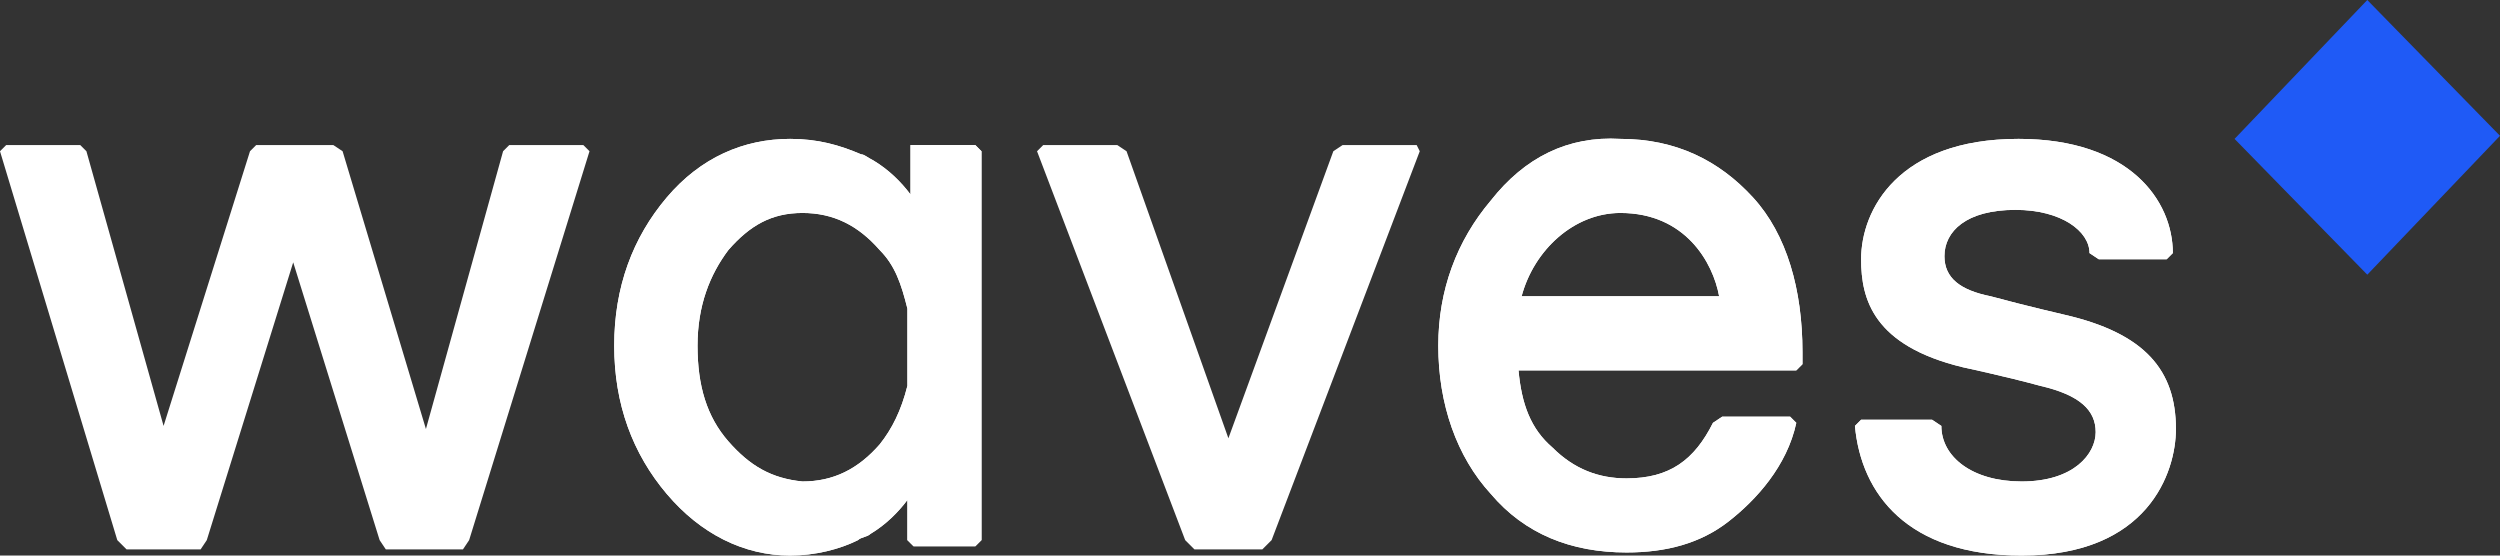 <?xml version="1.0" encoding="utf-8"?>
<!-- Generator: Adobe Illustrator 17.1.0, SVG Export Plug-In . SVG Version: 6.00 Build 0)  -->
<!DOCTYPE svg PUBLIC "-//W3C//DTD SVG 1.1//EN" "http://www.w3.org/Graphics/SVG/1.1/DTD/svg11.dtd">
<svg version="1.1" id="Layer_1" xmlns="http://www.w3.org/2000/svg" xmlns:xlink="http://www.w3.org/1999/xlink" x="0px" y="0px"
	 viewBox="0 0 81 18" enable-background="new 0 0 81 18" xml:space="preserve">
<rect x="0" y="0" width="81" height="18" fill="#333333" stroke="none"/>
<polygon fill="#1F5AF6" points="72.4,4.5 76.7,8.9 81,4.4 76.7,0 "/>
<polygon fill="#FFFFFF" points="16.5,4.7 16.3,4.9 13.8,13.9 13.8,13.9 11.1,4.9 10.8,4.7 8.3,4.7 8.1,4.9 5.3,13.8 5.3,13.8 
	5.3,13.8 2.8,4.9 2.6,4.7 0.2,4.7 0,4.9 3.8,17.5 4.1,17.8 6.5,17.8 6.7,17.5 9.5,8.5 9.5,8.5 12.3,17.5 12.5,17.8 15,17.8 
	15.2,17.5 19.1,4.9 18.9,4.7 "/>
<polygon fill="#FFFFFF" points="43.5,4.7 43.2,4.9 39.8,14.2 39.8,14.2 36.5,4.9 36.2,4.7 33.8,4.7 33.6,4.9 38.4,17.5 38.7,17.8 
	40.9,17.8 41.2,17.5 46,4.9 45.9,4.7 "/>
<g>
	<defs>
		<path id="SVGID_1_" d="M52.5,6.9c2.1,0,3,1.6,3.2,2.7h-6.4C49.7,8.1,51,6.9,52.5,6.9 M48.3,6.5c-1.1,1.3-1.7,2.9-1.7,4.7
			c0,1.9,0.6,3.6,1.7,4.8c1.1,1.3,2.6,1.9,4.4,1.9c1.3,0,2.4-0.3,3.3-1c0.9-0.7,1.9-1.8,2.2-3.2l-0.2-0.2h-2.2l-0.3,0.2
			c-0.6,1.2-1.4,1.8-2.8,1.8c-0.9,0-1.7-0.3-2.4-1c-0.7-0.6-1-1.4-1.1-2.5l9,0l0.2-0.2v-0.4c0-2-0.5-3.8-1.6-5
			c-1.1-1.2-2.5-1.9-4.3-1.9C50.8,4.4,49.4,5.1,48.3,6.5"/>
	</defs>
	<use xlink:href="#SVGID_1_"  overflow="visible" fill="#FFFFFF"/>
	<clipPath id="SVGID_2_">
		<use xlink:href="#SVGID_1_"  overflow="visible"/>
	</clipPath>
	<rect x="42.6" y="0.2" clip-path="url(#SVGID_2_)" fill="#FFFFFF" width="20" height="21.9"/>
</g>
<g>
	<defs>
		<path id="SVGID_3_" d="M23.6,14.3c-0.7-0.8-1-1.8-1-3.1c0-1.3,0.4-2.3,1-3.1C24.3,7.3,25,6.9,26,6.9s1.8,0.4,2.5,1.2
			c0.5,0.5,0.7,1.1,0.9,1.9v2.5c-0.2,0.8-0.5,1.4-0.9,1.9c-0.7,0.8-1.5,1.2-2.5,1.2C25,15.5,24.3,15.1,23.6,14.3 M21.6,6.4
			c-1.1,1.3-1.7,2.9-1.7,4.8c0,1.9,0.6,3.5,1.7,4.8c1.1,1.3,2.5,2,4,2c0.8,0,1.6-0.2,2.2-0.5c0.1-0.1,0.3-0.1,0.4-0.2
			c0.5-0.3,0.9-0.7,1.2-1.1c0,0,0,0,0,0c0,0,0,0,0,0v1.3l0.2,0.2h2l0.2-0.2V4.9l-0.2-0.2h-2.1v0L29.5,5v1.3l0,0
			c-0.3-0.4-0.7-0.8-1.2-1.1C28.1,5.1,28,5,27.9,5c-0.7-0.3-1.4-0.5-2.3-0.5C24.1,4.5,22.7,5.1,21.6,6.4"/>
	</defs>
	<use xlink:href="#SVGID_3_"  overflow="visible" fill="#FFFFFF"/>
	<clipPath id="SVGID_4_">
		<use xlink:href="#SVGID_3_"  overflow="visible"/>
	</clipPath>
	<rect x="15.8" y="0.2" clip-path="url(#SVGID_4_)" fill="#FFFFFF" width="20.3" height="22"/>
</g>
<g>
	<defs>
		<path id="SVGID_5_" d="M60.3,8.4c0,1.3,0.4,2.8,3.3,3.5c0,0,1.4,0.3,2.5,0.6c1.3,0.3,1.8,0.8,1.8,1.5c0,0.7-0.7,1.6-2.4,1.6
			c-1.6,0-2.6-0.8-2.6-1.8l-0.3-0.2h-2.3l-0.2,0.2c0.2,2.2,1.7,4.2,5.4,4.2c4.1,0,5-2.7,5-4.1c0-1.9-1-3.1-3.6-3.7
			c0,0-1.3-0.3-2.4-0.6c-1-0.2-1.5-0.6-1.5-1.3c0-0.8,0.7-1.5,2.3-1.5c1.5,0,2.4,0.7,2.4,1.4l0.3,0.2h2.2l0.2-0.2
			c0-1.7-1.4-3.7-5-3.7C61.5,4.5,60.3,6.8,60.3,8.4"/>
	</defs>
	<use xlink:href="#SVGID_5_"  overflow="visible" fill="#FFFFFF"/>
	<clipPath id="SVGID_6_">
		<use xlink:href="#SVGID_5_"  overflow="visible"/>
	</clipPath>
	<rect x="56" y="0.3" clip-path="url(#SVGID_6_)" fill="#FFFFFF" width="18.5" height="22"/>
</g>
</svg>
